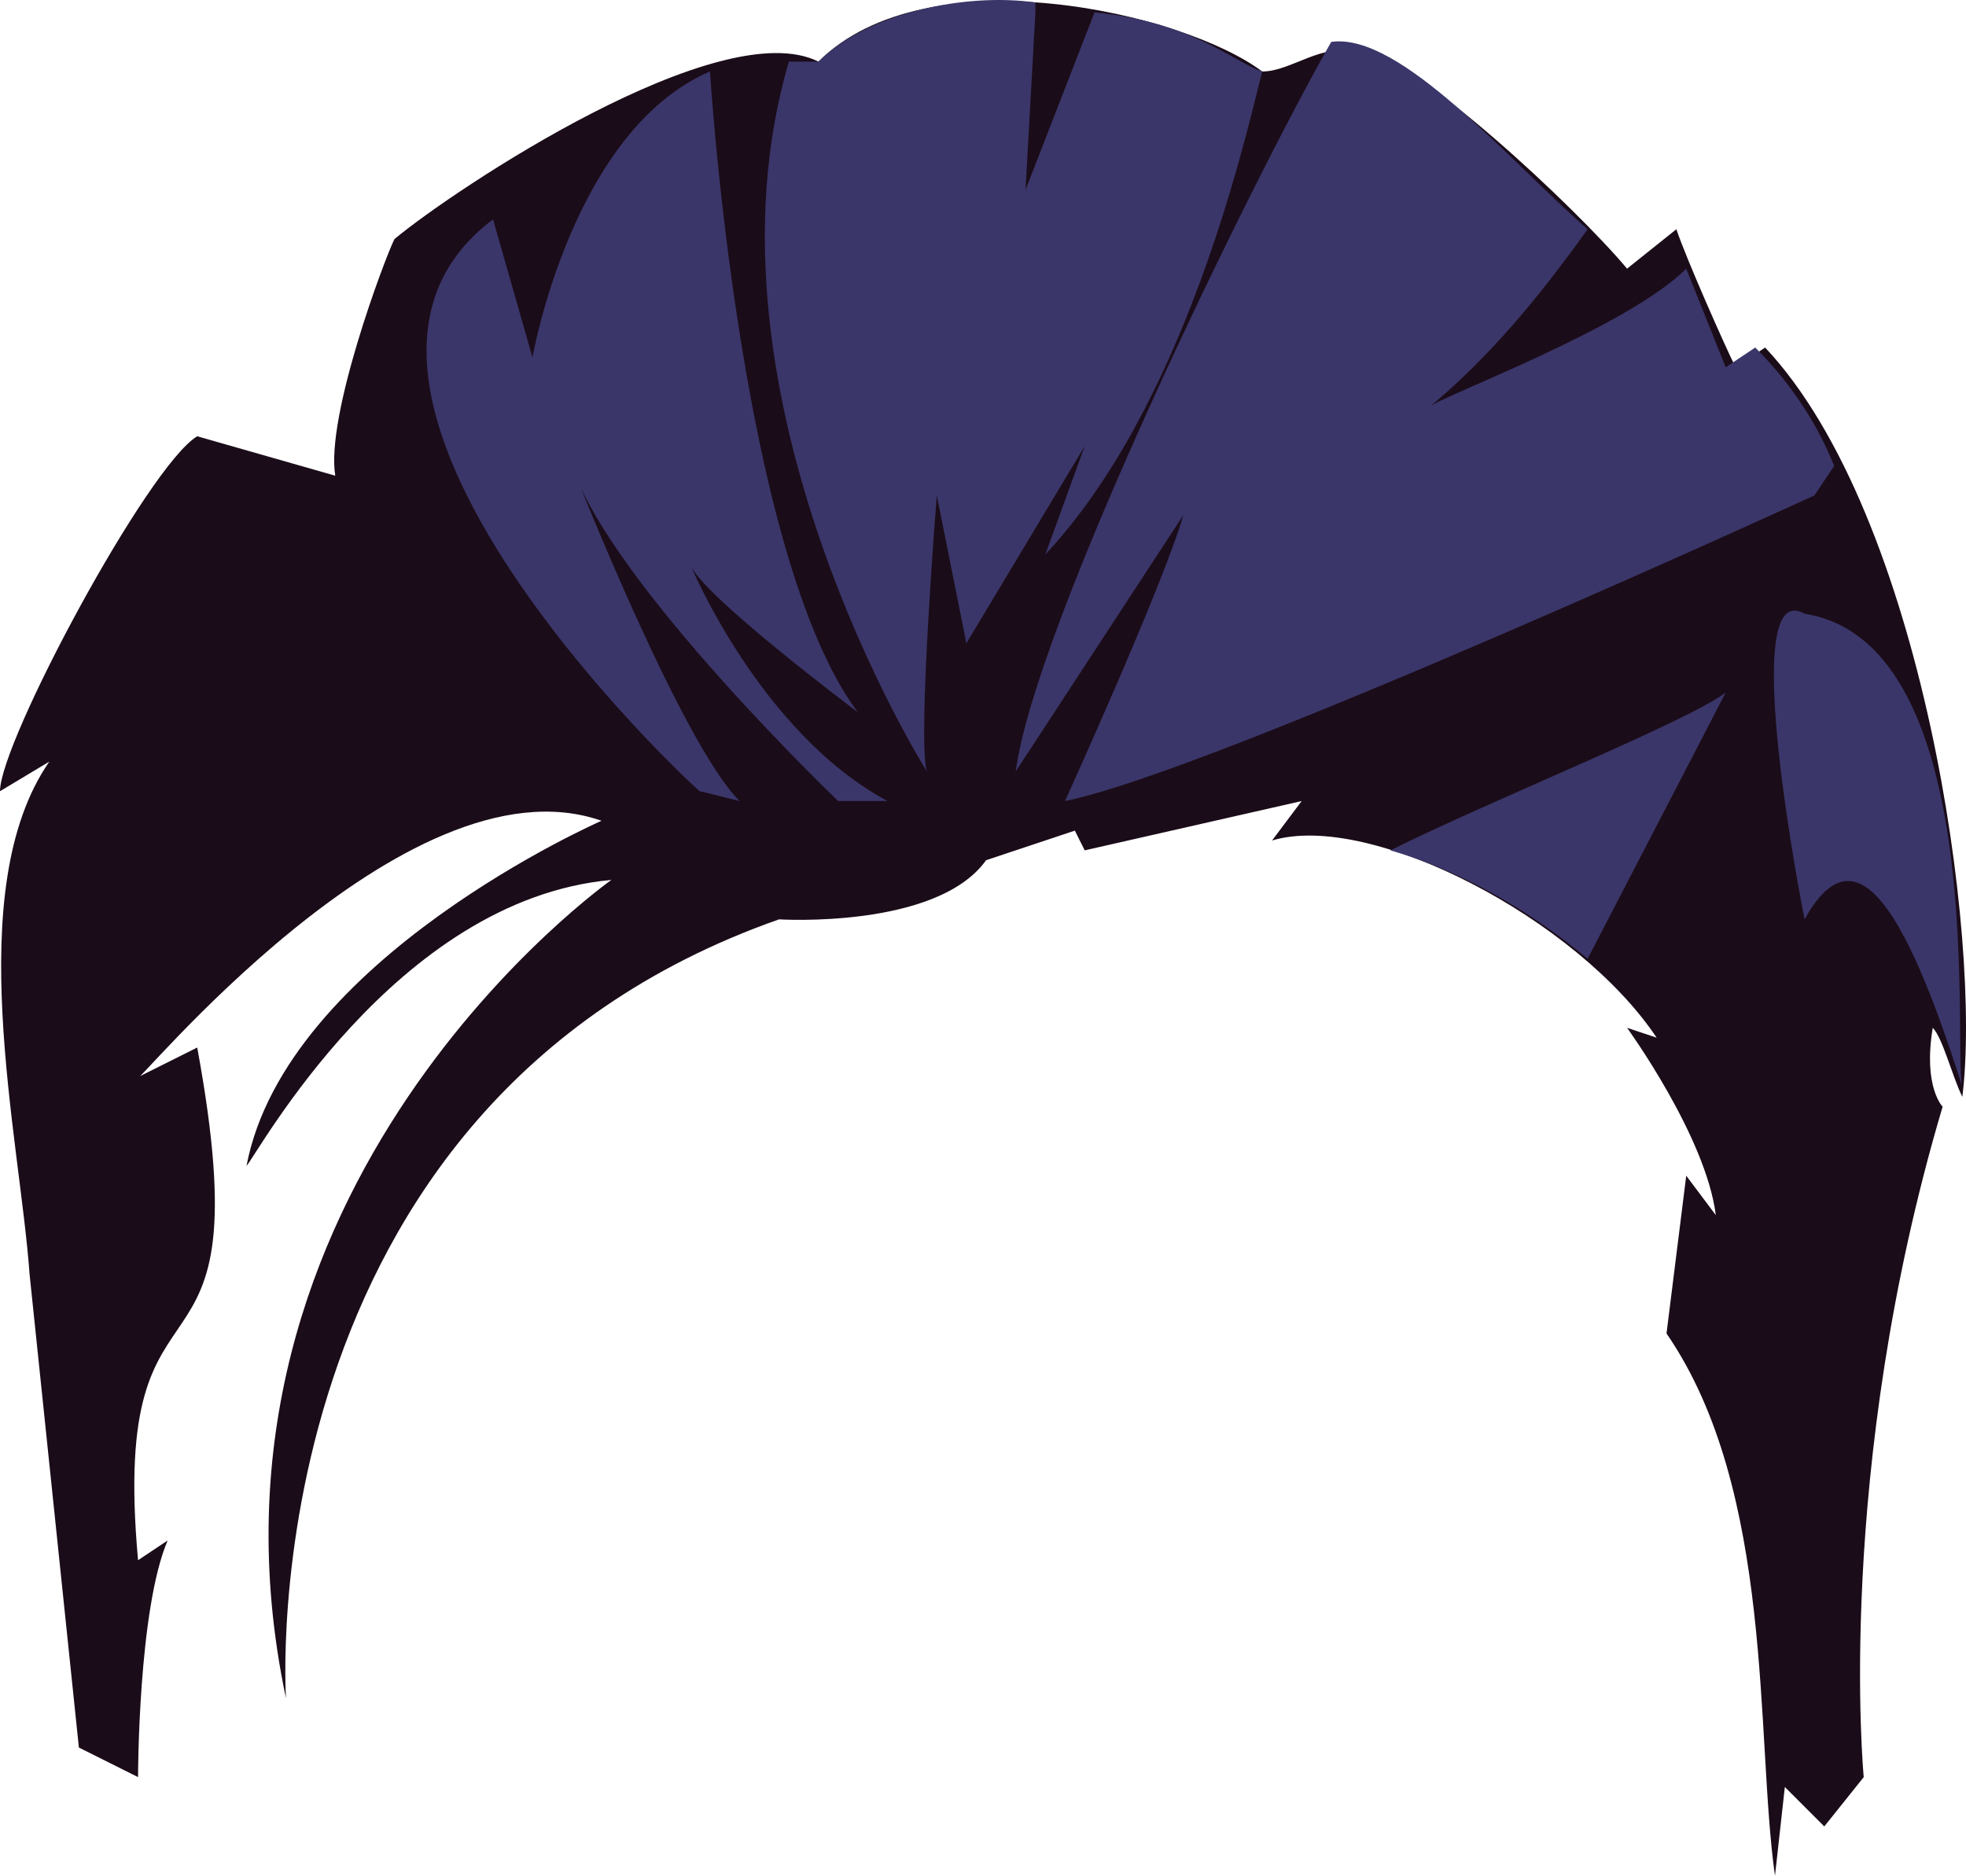 <?xml version="1.0" encoding="UTF-8" standalone="no"?>
<svg
   width="199.371"
   height="190.25"
   viewBox="0 0 199.371 190.25"
   version="1.1"
   id="svg18"
   sodipodi:docname="cb-layer-1234.svg"
   xmlns:inkscape="http://www.inkscape.org/namespaces/inkscape"
   xmlns:sodipodi="http://sodipodi.sourceforge.net/DTD/sodipodi-0.dtd"
   xmlns="http://www.w3.org/2000/svg"
   xmlns:svg="http://www.w3.org/2000/svg">
  <sodipodi:namedview
     id="namedview20"
     pagecolor="#ffffff"
     bordercolor="#666666"
     borderopacity="1.0"
     inkscape:pageshadow="2"
     inkscape:pageopacity="0.0"
     inkscape:pagecheckerboard="0" />
  <defs
     id="defs2" />
  <g
     transform="translate(0,0.25)"
     id="id-101024">
    <g
       fill="#1b0c19"
       id="id-101025">
      <path
         d="m 197,112 c -11,37 -8,68 -8,68 l -4,5 -4,-4 -1,9 c -2,-14 0,-39 -11,-55 l 2,-16 3,4 c -1,-8 -9,-19 -9,-19 l 3,1 C 160,93 139,82 129,85 l 3,-4 -22,5 -1,-2 -9,3 C 95,94 79,93 79,93 25,112 29,172 29,172 18,120 62,89 62,89 40,91 26,117 25,118 29,97 61,83 61,83 41,76 13,111 14,109 l 6,-3 c 7,38 -9,19 -6,52 l 3,-2 c -3,7 -3,24 -3,24 L 8,177 3,129 C 2,115 -4,90 5,77 L 0,80 C 0,75 15,47 20,44 l 14,4 C 33,42 39,26 40,24 46,19 73,1 83,6 c 11,-11 37,-5 45,1 3,0 6,-3 10,-2 5,0 22,16 27,22 l 5,-4 c 1,3 5,12 6,14 l 3,-2 c 16,17 22,60 20,76 -1,-2 -2,-6 -3,-7 -1,6 1,8 1,8 z"
         id="id-101026" />
    </g>
    <g
       transform="translate(43)"
       fill="#3a3669"
       id="id-101027">
      <path
         d="m 156,110 c -6,-19 -11,-26 -16,-17 0,0 -7,-35 0,-31 19,3 15,45 16,48 z"
         id="path6" />
      <path
         d="M 132,70 118,97 C 112,92 105,88 98,86 108,81 128,73 132,70 Z"
         id="path8" />
      <path
         d="m 143,47 -2,3 c 0,0 -61,28 -76,31 0,0 10,-22 12,-29 L 60,78 C 62,63 84,18 92,4 c 7,-1 18,12 26,19 -5,7 -10,13 -16,18 1,-1 20,-8 26,-14 l 4,10 3,-2 c 3,3 6,7 8,12 z"
         id="path10" />
      <path
         d="M 63,56 67,45 55,65 52,50 C 52,50 50,75 51,78 51,78 27,40 37,6 h 3 C 45,1 55,-1 62,0 V 1 L 61,19 68,1 c 10,1 14,5 17,6 -2,8 -8,34 -22,49 z"
         id="path12" />
      <path
         d="m 29,7 c 0,0 3,49 15,65 0,0 -16,-12 -17,-15 0,0 7,17 20,24 H 42 C 42,81 19,59 15,47 15,47 26,75 32,81 L 28,80 C 31,83 -17,40 7,22 l 4,14 c 0,0 4,-23 18,-29 z"
         id="path14" />
    </g>
  </g>
</svg>

